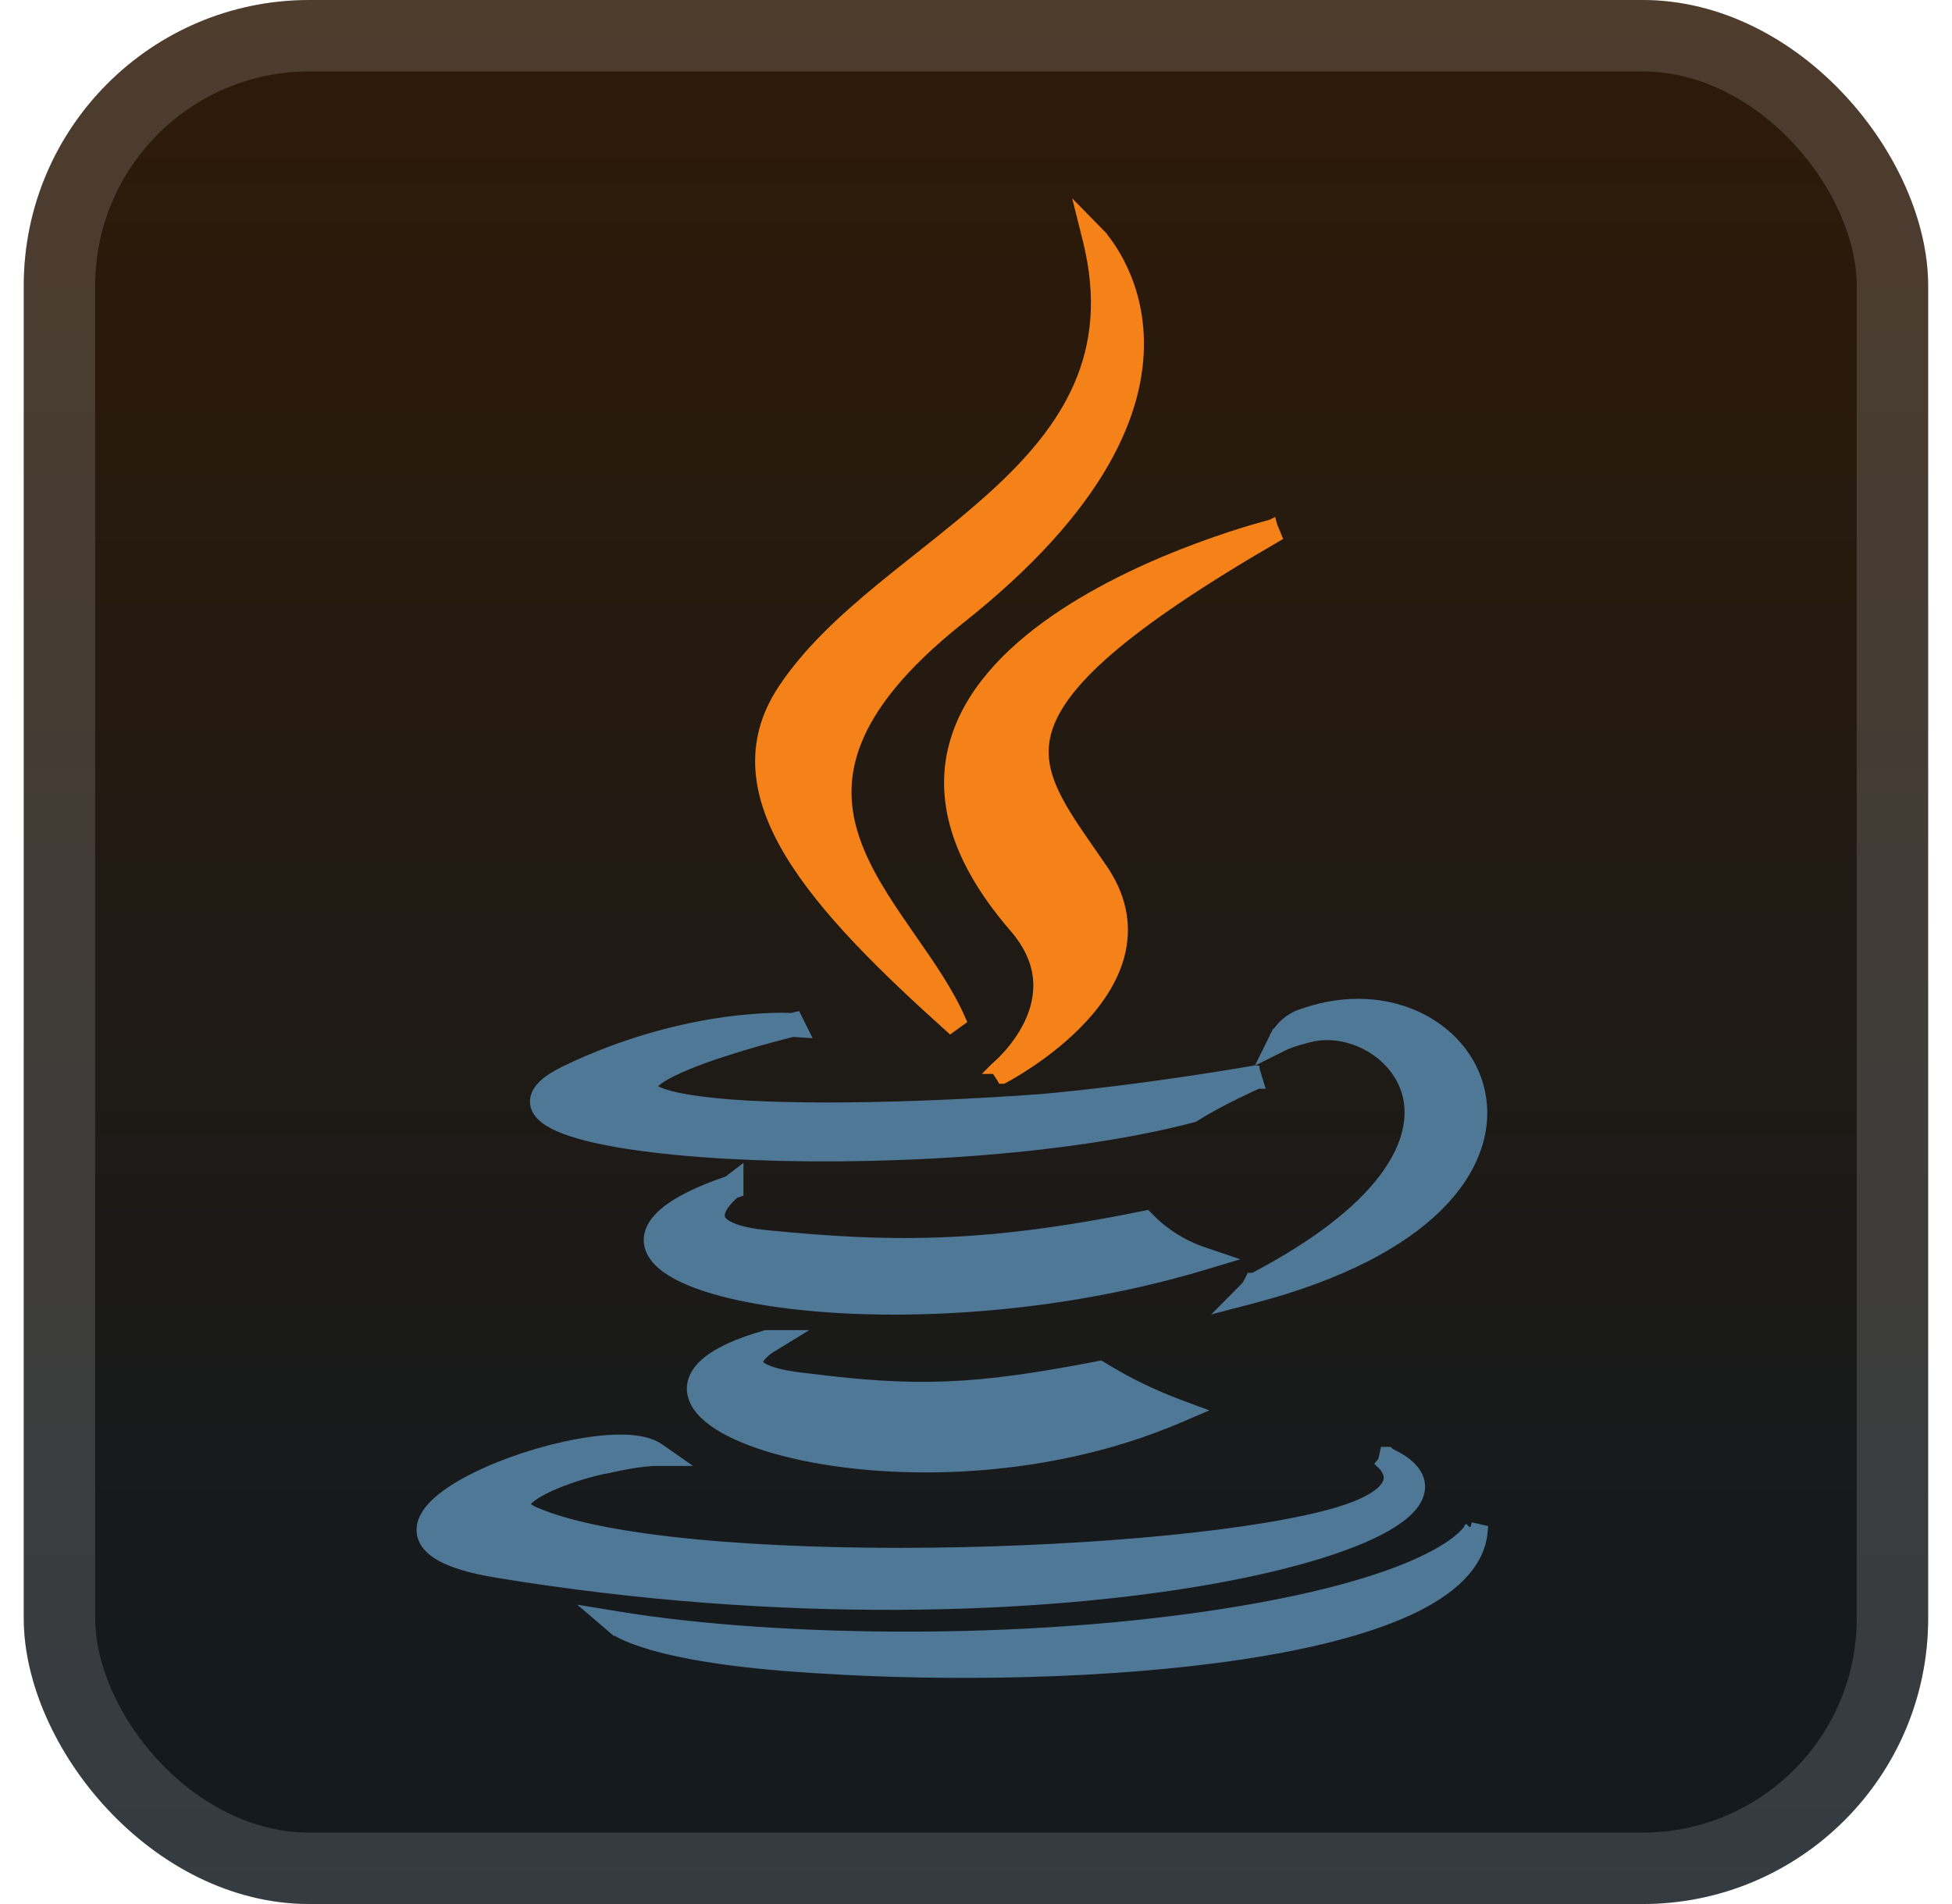 <svg width="41" height="40" viewBox="0 0 41 40" fill="none" xmlns="http://www.w3.org/2000/svg">
<g clip-path="url(#clip0_40_452)">
<rect x="0.499" y="-6.10352e-05" width="40" height="40" rx="6" fill="url(#paint0_linear_40_452)"/>
<g filter="url(#filter0_d_40_452)">
<path d="M10.456 33.024C16.422 34.003 21.867 33.79 25.437 33.155C27.217 32.838 28.547 32.414 29.241 31.97C29.415 31.859 29.556 31.742 29.653 31.621C29.75 31.499 29.81 31.365 29.807 31.224C29.802 30.945 29.563 30.723 29.191 30.548L29.16 30.521H29.115H29.107L29.068 30.703C29.035 30.743 29.035 30.743 29.035 30.743L29.035 30.743L29.039 30.747C29.044 30.75 29.05 30.757 29.058 30.765C29.074 30.781 29.095 30.805 29.116 30.836C29.159 30.898 29.193 30.976 29.189 31.06C29.185 31.139 29.145 31.248 28.993 31.375C28.838 31.503 28.572 31.644 28.132 31.779C26.481 32.275 22.997 32.601 19.542 32.639C17.817 32.658 16.105 32.604 14.638 32.465C13.168 32.326 11.958 32.102 11.23 31.784L11.23 31.784C11.107 31.732 11.048 31.683 11.023 31.649C11.005 31.623 11.004 31.605 11.013 31.581C11.027 31.548 11.062 31.501 11.132 31.445C11.2 31.39 11.291 31.334 11.399 31.278C11.832 31.053 12.477 30.869 12.785 30.821L12.785 30.821L12.794 30.819C13.113 30.745 13.358 30.708 13.521 30.69C13.603 30.681 13.665 30.677 13.705 30.674C13.726 30.673 13.741 30.673 13.75 30.672L13.761 30.672L13.763 30.672L13.763 30.672H13.763H13.763H13.763H13.763H14.16L13.835 30.445C13.661 30.323 13.404 30.273 13.119 30.264C12.829 30.256 12.489 30.29 12.134 30.355C11.422 30.485 10.63 30.742 10.009 31.048C9.698 31.201 9.426 31.369 9.226 31.542C9.032 31.712 8.885 31.907 8.875 32.118C8.864 32.344 9.009 32.531 9.264 32.674C9.519 32.817 9.909 32.935 10.456 33.024ZM10.456 33.024C10.456 33.024 10.456 33.024 10.456 33.024L10.476 32.9L10.456 33.024C10.456 33.024 10.456 33.024 10.456 33.024ZM16.176 28.3L16.176 28.3L16.176 28.3L16.176 28.3L16.555 28.068H16.111H16.11H16.093L16.076 28.073C15.497 28.237 15.09 28.427 14.844 28.637C14.72 28.743 14.632 28.858 14.586 28.983C14.54 29.11 14.542 29.239 14.586 29.363C14.67 29.604 14.907 29.816 15.225 29.995C15.548 30.177 15.978 30.339 16.484 30.469C18.507 30.988 21.836 31.026 24.778 29.761L25.065 29.638L24.772 29.529C24.207 29.319 23.664 29.054 23.151 28.738L23.109 28.713L23.061 28.722C20.483 29.22 19.25 29.269 16.924 28.971L16.921 28.971C16.439 28.921 16.168 28.841 16.025 28.761C15.955 28.721 15.925 28.686 15.911 28.662C15.9 28.64 15.897 28.619 15.903 28.595C15.915 28.536 15.971 28.465 16.045 28.399C16.08 28.368 16.113 28.343 16.138 28.326C16.15 28.317 16.16 28.31 16.167 28.306L16.174 28.301L16.176 28.3L16.176 28.3ZM15.49 24.937V24.684L15.303 24.827C14.681 25.039 14.243 25.259 13.976 25.482C13.705 25.708 13.582 25.965 13.679 26.23C13.767 26.472 14.026 26.67 14.37 26.83C14.722 26.994 15.193 27.132 15.753 27.24C17.99 27.67 21.735 27.618 25.265 26.561L25.641 26.448L25.27 26.322C24.837 26.176 24.444 25.929 24.123 25.602L24.076 25.554L24.009 25.567C20.586 26.265 18.606 26.215 16.075 25.966C15.595 25.916 15.337 25.822 15.209 25.725C15.147 25.679 15.119 25.635 15.107 25.597C15.094 25.559 15.094 25.517 15.106 25.47C15.132 25.369 15.21 25.262 15.292 25.174C15.332 25.132 15.37 25.097 15.398 25.073C15.408 25.063 15.417 25.056 15.424 25.05L15.49 25.028V24.938V24.937ZM16.762 21.474L16.717 21.385L16.632 21.406L16.632 21.406C16.615 21.405 16.59 21.404 16.557 21.403C16.491 21.401 16.395 21.4 16.273 21.403C16.027 21.409 15.674 21.429 15.239 21.489C14.369 21.61 13.173 21.888 11.864 22.521L11.864 22.521L11.863 22.522C11.667 22.618 11.517 22.716 11.416 22.816C11.315 22.916 11.249 23.033 11.257 23.163C11.265 23.292 11.344 23.396 11.447 23.478C11.55 23.561 11.692 23.634 11.861 23.698C12.534 23.956 13.766 24.133 15.249 24.218C18.22 24.387 22.27 24.187 25.052 23.456L25.07 23.451L25.087 23.44C25.355 23.269 25.687 23.096 25.953 22.965C26.086 22.9 26.202 22.845 26.284 22.807C26.326 22.788 26.358 22.773 26.381 22.763L26.407 22.752L26.413 22.749L26.415 22.748L26.415 22.748L26.416 22.748L26.416 22.748L26.416 22.748L26.343 22.511L26.365 22.634L26.343 22.511L26.343 22.511L26.343 22.511L26.342 22.511L26.337 22.512L26.318 22.515L26.243 22.528C26.178 22.539 26.082 22.556 25.959 22.576C25.714 22.616 25.365 22.672 24.945 22.735C24.105 22.859 22.987 23.009 21.87 23.109C19.131 23.309 16.204 23.358 14.723 23.159L14.723 23.159C14.29 23.104 14.007 23.036 13.838 22.964C13.753 22.928 13.706 22.895 13.683 22.869C13.662 22.847 13.663 22.836 13.664 22.832L13.664 22.832C13.665 22.822 13.672 22.798 13.706 22.76C13.739 22.723 13.789 22.681 13.858 22.635C13.996 22.543 14.191 22.448 14.418 22.354C14.873 22.165 15.437 21.99 15.89 21.861C16.116 21.797 16.314 21.744 16.454 21.708C16.525 21.69 16.581 21.676 16.62 21.666L16.655 21.658L16.86 21.672L16.763 21.476L16.762 21.474ZM26.801 21.775C26.8 21.775 26.8 21.775 26.912 21.831L26.8 21.775L26.634 22.11L26.968 21.943L26.968 21.943L26.968 21.943L26.968 21.943L26.968 21.943L26.969 21.943L26.974 21.94C26.98 21.938 26.988 21.934 27 21.929C27.023 21.919 27.06 21.904 27.11 21.886C27.211 21.85 27.368 21.802 27.586 21.753C28.423 21.591 29.444 22.169 29.605 23.11C29.763 24.04 29.094 25.421 26.334 26.865H26.286L26.252 26.934C26.23 26.977 26.209 27.008 26.194 27.028C26.187 27.038 26.181 27.045 26.178 27.049L26.175 27.052L26.174 27.053L26.174 27.053C26.174 27.053 26.174 27.053 26.174 27.053L25.852 27.377L26.295 27.261C28.176 26.77 29.426 26.082 30.181 25.337C30.938 24.59 31.2 23.782 31.09 23.065C30.87 21.63 29.195 20.668 27.372 21.312C27.172 21.37 27.03 21.485 26.939 21.584C26.893 21.634 26.859 21.68 26.837 21.714C26.825 21.732 26.817 21.746 26.811 21.756L26.804 21.769L26.802 21.773L26.801 21.774L26.801 21.775L26.801 21.775L26.801 21.775ZM13.722 34.548C14.336 34.722 15.371 34.918 17.075 35.022V35.022L17.192 35.029C19.888 35.205 23.297 35.155 26.061 34.74C27.442 34.533 28.669 34.233 29.568 33.82C30.458 33.411 31.068 32.87 31.124 32.158L30.884 32.103C30.883 32.102 30.883 32.102 30.883 32.102L30.883 32.102L30.883 32.101L30.884 32.1C30.884 32.1 30.884 32.099 30.884 32.099L30.883 32.102C30.881 32.106 30.876 32.114 30.869 32.125C30.855 32.147 30.828 32.183 30.783 32.231C30.693 32.326 30.527 32.468 30.234 32.635C29.646 32.97 28.553 33.405 26.543 33.779C21.974 34.627 16.31 34.526 12.985 33.979L12.546 33.907L12.884 34.197L12.965 34.102C12.884 34.197 12.884 34.197 12.884 34.197L12.884 34.197L12.885 34.198L12.886 34.199L12.889 34.202L12.899 34.209C12.907 34.215 12.919 34.224 12.934 34.233C12.964 34.253 13.01 34.279 13.074 34.311C13.203 34.374 13.408 34.458 13.722 34.548Z" fill="#4E7896" stroke="#4E7896" stroke-width="0.25"/>
<path d="M22.986 5L23.076 4.913L22.753 4.583L22.865 5.03C23.17 6.247 23.053 7.244 22.68 8.104C22.306 8.968 21.67 9.704 20.922 10.39C20.422 10.848 19.88 11.279 19.336 11.711C19.063 11.927 18.79 12.144 18.522 12.364C17.725 13.021 16.978 13.706 16.456 14.499C16.093 15.047 15.951 15.61 15.993 16.185C16.034 16.758 16.257 17.336 16.609 17.919C17.311 19.083 18.545 20.297 19.964 21.573L20.162 21.43C19.908 20.85 19.517 20.287 19.129 19.73C19.089 19.672 19.049 19.614 19.009 19.556C18.579 18.936 18.17 18.318 17.943 17.663C17.717 17.014 17.672 16.33 17.971 15.574C18.272 14.813 18.927 13.969 20.125 13.012C23.157 10.619 23.922 8.607 23.902 7.171C23.893 6.456 23.688 5.893 23.485 5.509C23.384 5.317 23.283 5.169 23.207 5.069C23.169 5.019 23.137 4.981 23.114 4.954C23.102 4.941 23.093 4.931 23.087 4.924L23.079 4.916L23.077 4.914L23.076 4.913L23.076 4.913C23.076 4.913 23.076 4.913 22.986 5ZM21.307 19.458L21.307 19.459C21.653 19.854 21.796 20.233 21.824 20.577C21.852 20.923 21.765 21.243 21.632 21.52C21.498 21.797 21.321 22.027 21.176 22.188C21.104 22.268 21.04 22.331 20.994 22.373C20.972 22.394 20.954 22.41 20.942 22.421L20.928 22.432L20.925 22.435L20.924 22.436L20.924 22.436L20.924 22.436L20.925 22.436L21.061 22.643L21.003 22.532C21.061 22.643 21.061 22.643 21.061 22.643L21.061 22.643L21.062 22.643L21.064 22.642L21.072 22.637L21.104 22.62C21.132 22.605 21.171 22.583 21.221 22.554C21.321 22.496 21.46 22.411 21.623 22.302C21.947 22.084 22.363 21.766 22.727 21.371C23.09 20.977 23.408 20.499 23.521 19.959C23.636 19.413 23.54 18.818 23.098 18.202C23.027 18.099 22.957 17.998 22.889 17.899C22.583 17.458 22.312 17.069 22.13 16.686C21.911 16.226 21.829 15.793 21.975 15.318C22.124 14.838 22.513 14.296 23.28 13.635C24.046 12.976 25.178 12.207 26.794 11.269L26.701 11.04L26.732 11.161C26.701 11.04 26.701 11.04 26.701 11.04L26.701 11.04L26.699 11.041L26.693 11.042L26.671 11.048C26.651 11.053 26.623 11.061 26.585 11.071C26.511 11.091 26.402 11.122 26.267 11.162C25.995 11.244 25.612 11.367 25.169 11.532C24.283 11.861 23.148 12.362 22.165 13.043C21.184 13.723 20.336 14.595 20.054 15.673C19.769 16.761 20.069 18.023 21.307 19.458Z" fill="#F58219" stroke="#F58219" stroke-width="0.25"/>
</g>
</g>
<rect x="1.249" y="0.75" width="38.5" height="38.5" rx="5.25" stroke="white" stroke-opacity="0.15" stroke-width="1.5"/>
<defs>
<filter id="filter0_d_40_452" x="2.499" y="0.166" width="36" height="39.084" filterUnits="userSpaceOnUse" color-interpolation-filters="sRGB">
<feFlood flood-opacity="0" result="BackgroundImageFix"/>
<feColorMatrix in="SourceAlpha" type="matrix" values="0 0 0 0 0 0 0 0 0 0 0 0 0 0 0 0 0 0 127 0" result="hardAlpha"/>
<feOffset/>
<feGaussianBlur stdDeviation="2"/>
<feComposite in2="hardAlpha" operator="out"/>
<feColorMatrix type="matrix" values="0 0 0 0 0 0 0 0 0 0 0 0 0 0 0 0 0 0 0.25 0"/>
<feBlend mode="normal" in2="BackgroundImageFix" result="effect1_dropShadow_40_452"/>
<feBlend mode="normal" in="SourceGraphic" in2="effect1_dropShadow_40_452" result="shape"/>
</filter>
<linearGradient id="paint0_linear_40_452" x1="20.499" y1="-6.10351e-05" x2="20.499" y2="40" gradientUnits="userSpaceOnUse">
<stop stop-color="#2F1A07"/>
<stop offset="1" stop-color="#111A21"/>
</linearGradient>
<clipPath id="clip0_40_452">
<rect x="0.499" y="-6.10352e-05" width="40" height="40" rx="6" fill="white"/>
</clipPath>
</defs>
</svg>
